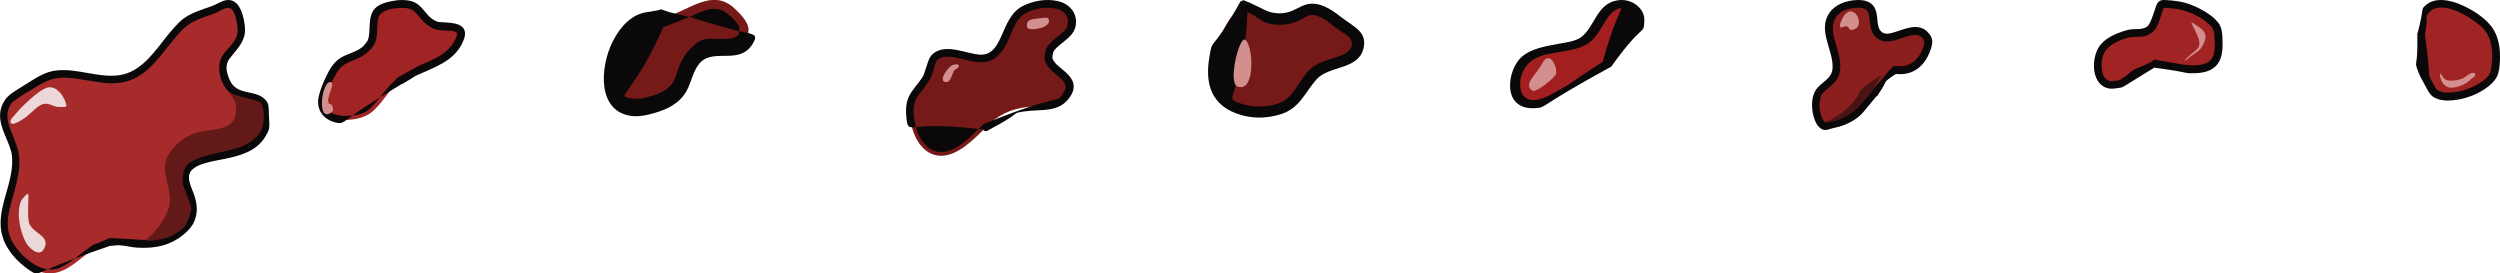<?xml version="1.0" encoding="UTF-8" standalone="no"?>
<!-- Created with Vectornator (http://vectornator.io/) -->

<svg
   height="67.914"
   stroke-miterlimit="10"
   style="clip-rule:evenodd;fill-rule:nonzero;stroke-linecap:round;stroke-linejoin:round"
   version="1.1"
   viewBox="0 0 620.844 67.914"
   width="620.844"
   xml:space="preserve"
   id="svg1585"
   sodipodi:docname="лужи крови.svg"
   inkscape:version="1.2.1 (9c6d41e410, 2022-07-14)"
   xmlns:inkscape="http://www.inkscape.org/namespaces/inkscape"
   xmlns:sodipodi="http://sodipodi.sourceforge.net/DTD/sodipodi-0.dtd"
   xmlns="http://www.w3.org/2000/svg"
   xmlns:svg="http://www.w3.org/2000/svg"><sodipodi:namedview
   id="namedview1587"
   pagecolor="#ffffff"
   bordercolor="#000000"
   borderopacity="0.25"
   inkscape:showpageshadow="2"
   inkscape:pageopacity="0.0"
   inkscape:pagecheckerboard="0"
   inkscape:deskcolor="#d1d1d1"
   showgrid="false"
   inkscape:zoom="1.9425639"
   inkscape:cx="259.70832"
   inkscape:cy="65.634907"
   inkscape:window-width="1920"
   inkscape:window-height="991"
   inkscape:window-x="-9"
   inkscape:window-y="-9"
   inkscape:window-maximized="1"
   inkscape:current-layer="layer1" />
<defs
   id="defs1481" />
<clipPath
   id="ArtboardFrame">
<rect
   height="206.943"
   width="304.946"
   x="0"
   y="0"
   id="rect1483" />
</clipPath>

<g
   inkscape:groupmode="layer"
   id="layer1"
   inkscape:label="LayerMain"><g
     opacity="1"
     id="g1498"
     transform="matrix(0.939,0,0,1,-25.967,-32.495)"
     style="clip-rule:evenodd;fill-rule:nonzero;stroke-linecap:round;stroke-linejoin:round">
<g
   opacity="1"
   id="g1490">
<path
   d="m 56.745,92.576 c -6.757,1.222 -10.717,9.519 -18.188,7.481 -1.755,-0.478 -4.29,-2.312 -5.574,-3.52 C 23.89,87.979 32.303,81.479 31.809,71.601 31.588,67.171 26.354,62.348 29.756,57.813 c 0.948,-1.264 5.046,-3.47 6.161,-4.107 1.743,-0.996 3.851,-2.29 5.867,-2.64 7.081,-1.231 14.951,3.393 21.709,-0.293 5.248,-2.863 8.435,-8.931 12.908,-12.615 1.781,-1.467 5.894,-2.631 7.627,-3.227 1.462,-0.503 2.861,-1.607 4.4,-1.467 2.341,0.213 3.417,6.018 2.934,7.627 -1.564,5.215 -7.02,4.921 -3.814,11.735 2.222,4.721 7.815,2.55 9.974,5.574 0.251,0.351 0.433,5.489 0.293,5.867 -2.793,7.582 -13.273,5.93 -18.775,8.801 -5.33,2.781 -0.136,7.378 -0.293,11.148 -0.138,3.319 -1.591,4.657 -4.107,6.454 -3.008,2.148 -6.943,2.528 -10.561,2.347 -2.948,-0.147 -4.317,-0.986 -7.334,-0.44 z"
   fill="#a72b2b"
   fill-rule="nonzero"
   stroke="none"
   id="path1486" />
<path
   d="m 87.531,32.531 c -1.391,0.19 -2.513,1.026 -3.812,1.469 -2.474,0.844 -5.167,1.536 -7.375,3 -1.041,0.69 -1.922,1.605 -2.781,2.5 -3.538,3.688 -6.465,8.657 -11.312,10.812 -5.526,2.458 -11.998,-0.406 -17.781,-0.406 -1.337,0 -2.684,0.11 -3.969,0.5 -2.455,0.746 -4.735,2.276 -6.938,3.563 -1.405,0.821 -3.569,1.918 -4.562,3.312 -0.438,0.616 -0.801,1.246 -1.031,1.969 -1.237,3.887 1.661,7.364 2.656,10.938 0.243,0.874 0.267,1.714 0.25,2.625 -0.096,5.256 -3.063,9.955 -3.062,15.156 10e-5,2.115 0.623,4.152 1.75,5.937 0.771,1.222 1.719,2.335 2.781,3.313 1.157,1.065 2.442,2.038 3.812,2.812 1.122,0.634 1.294,0.508 4.125,-0.656 -1.472,-0.155 -2.9,-0.741 -4.156,-1.594 -1.271,-0.863 -2.462,-1.801 -3.5,-2.937 -1.01,-1.105 -1.881,-2.34 -2.406,-3.75 -1.135,-3.047 -0.217,-6.267 0.687,-9.25 0.893,-2.945 1.816,-5.894 1.875,-9 0.062,-3.261 -1.323,-5.475 -2.469,-8.438 -0.823,-2.129 -1.132,-4.137 0.219,-6.062 0.356,-0.508 1.038,-0.913 1.531,-1.25 1.144,-0.782 2.357,-1.443 3.562,-2.125 2.562,-1.45 4.98,-3.01 8,-3.156 6.478,-0.315 13.117,3.033 19.406,0.25 5.591,-2.474 8.64,-8.223 12.938,-12.25 2.36,-2.212 5.361,-2.938 8.375,-3.969 1.15,-0.394 2.251,-1.244 3.469,-1.406 1.784,-0.238 2.373,2.943 2.562,4.156 0.039,0.251 0.067,0.498 0.094,0.75 0.047,0.438 0.074,0.907 0,1.344 -0.391,2.293 -2.622,3.696 -3.875,5.469 -1.83,2.588 -0.832,6.596 1.219,8.813 1.71,1.849 4.106,2.042 6.406,2.625 0.619,0.157 1.273,0.364 1.812,0.719 0.183,0.12 0.92,1.041 0.594,0.469 -0.019,-0.034 0.025,0.086 0.031,0.125 0.02,0.125 0.018,0.217 0.031,0.344 0.029,0.266 0.044,0.545 0.062,0.812 0.062,0.871 0.108,1.752 0.125,2.625 0.009,0.454 0.106,0.902 0,1.344 -0.321,1.335 -1.774,2.853 -2.906,3.563 -3.608,2.26 -8.046,2.357 -12.063,3.406 -1.751,0.457 -3.905,1.082 -5.156,2.531 -2.806,3.251 0.473,6.544 0.969,9.875 0.117,0.785 0.01,1.64 -0.188,2.406 -0.47,1.823 -1.95,3.01 -3.437,4.031 -3.066,2.106 -7.007,2.448 -10.625,2.125 -1.364,-0.122 -0.008,0.013 -6.844,-0.375 -0.04,0.005 -0.055,0.053 -0.094,0.062 -0.024,0.006 -0.039,0.024 -0.062,0.031 -4.71,1.989 -3.326,1.078 -4.875,2.062 -1.433,0.911 -2.774,1.962 -4.156,2.938 2.526,-0.897 5.239,-1.856 9.375,-3.156 0.024,-0.001 0.039,0.034 0.062,0.031 2.411,-0.159 1.617,-0.204 2.406,-0.156 1.596,0.096 3.149,0.511 4.75,0.594 4.62,0.237 8.721,-0.494 12.406,-3.438 1.102,-0.88 2.087,-1.908 2.656,-3.219 1.016,-2.342 0.648,-4.604 -0.281,-6.938 -0.767,-1.926 -2.197,-4.433 -0.062,-6 1.537,-1.129 3.556,-1.515 5.375,-1.906 0.908,-0.195 1.807,-0.326 2.719,-0.5 4.021,-0.767 8.561,-1.831 10.937,-5.5 0.386,-0.596 0.84,-1.302 1,-2 0.229,-1 0.036,-2.213 0,-3.219 -0.031,-0.874 0.028,-2.316 -0.312,-3.125 -0.264,-0.626 -0.82,-1.133 -1.375,-1.5 -2.365,-1.565 -5.824,-0.851 -7.844,-3.031 -0.439,-0.473 -0.743,-1.007 -1,-1.594 -0.23,-0.527 -0.441,-1.092 -0.562,-1.656 -0.281,-1.3 -0.09,-2.366 0.75,-3.406 1.525,-1.888 3.087,-3.146 3.844,-5.594 0.298,-0.965 0.185,-2.121 0.031,-3.094 -0.395,-2.496 -1.565,-6.19 -4.781,-5.75 z M 47.438,96.688 c -3.34,1.187 -5.75,2.109 -7.156,2.688 0.991,0.104 2,0.03 3,-0.344 1.525,-0.569 2.851,-1.422 4.156,-2.344 z"
   fill="#0a0809"
   stroke="none"
   id="path1488" />
</g>
<path
   d="m 45.233,58.691 c -0.334,-1.879 -2.635,-5.456 -5.485,-4.306 -2.372,0.957 -6.229,4.437 -7.987,6.435 -0.557,0.632 -1.563,1.367 -1.284,2.124 0.324,0.879 2.253,-0.32 2.983,-0.707 1.775,-0.94 3.188,-2.699 4.84,-3.597 2.047,-1.112 3.389,0.533 5.032,0.417 0.609,-0.043 1.995,0.166 1.901,-0.366 z"
   fill="#ecd8d8"
   fill-rule="nonzero"
   opacity="1"
   stroke="none"
   id="path1492" />
<path
   d="m 39.174,94.47 c -1.2,1.862 -3.88,-0.303 -4.755,-1.909 -1.466,-2.69 -2.457,-7.031 -1.269,-9.965 0.385,-0.951 1.766,-2.089 1.932,-1.987 0.328,0.202 -0.414,6.048 0.401,7.594 1.314,2.492 5.809,2.982 3.691,6.268 z"
   fill="#ecd8d8"
   fill-rule="nonzero"
   opacity="1"
   stroke="none"
   id="path1494" />
<path
   d="m 88.665,55.527 c -1.632,-1.161 0.21,0.384 0.934,1.863 0.622,1.273 0.707,3.474 -0.035,4.737 -1.584,2.698 -6.341,2.569 -8.886,3.066 -3.445,0.673 -6.569,2.795 -8.458,5.689 -2.707,4.149 1.486,8.909 0.049,13.263 -1.023,3.102 -3.679,6.047 -5.798,7.803 -0.917,0.76 4.424,0.027 5.614,-0.516 4.04,-1.843 4.898,-2.2 6.13,-6.84 0.293,-1.102 -2.252,-5.593 -2.259,-6.775 -0.01,-1.929 0.312,-4.095 2,-5.033 3.006,-1.669 8.44,-2.554 10.062,-2.96 2.906,-0.726 5.359,-1.574 7.651,-3.514 1.907,-1.614 2.295,-5.831 1.065,-8.174 -0.437,-0.831 -6.639,-1.591 -8.071,-2.61 z"
   fill="#641919"
   fill-rule="nonzero"
   opacity="1"
   stroke="none"
   id="path1496" />
</g><g
     opacity="1"
     id="g1504"
     transform="translate(-68.966,-111.375)"
     style="clip-rule:evenodd;fill-rule:nonzero;stroke-linecap:round;stroke-linejoin:round">
<path
   d="m 168.352,131.388 c -2.996,2.378 -4.412,5.802 -7.347,8.046 -3.101,2.372 -12.127,2.994 -12.127,-2.798 0,-2.008 2.401,-7.328 3.731,-8.863 2.276,-2.626 6.103,-2.273 8.163,-5.364 1.897,-2.846 -0.318,-7.058 2.799,-8.862 1.732,-1.003 6.017,-1.656 7.929,-0.7 2.103,1.051 2.92,3.636 5.364,4.665 2.278,0.959 7.94,-0.519 6.297,3.498 -2.686,6.566 -9.905,6.486 -14.809,10.378 z"
   fill="#a12424"
   fill-rule="nonzero"
   stroke="none"
   id="path1500" />
<path
   d="m 168.844,111.375 c -1.317,0.004 -2.638,0.253 -3.813,0.563 -0.836,0.22 -1.707,0.542 -2.406,1.062 -1.983,1.477 -1.79,3.974 -1.937,6.188 -0.053,0.78 -0.12,1.977 -0.657,2.624 -0.336,0.406 -0.634,0.841 -1.031,1.188 -1.562,1.365 -3.917,1.701 -5.656,2.875 -1.725,1.165 -2.703,3.033 -3.563,4.875 -0.662,1.419 -1.259,2.88 -1.625,4.406 -0.771,3.214 0.844,5.789 4.094,6.625 1.59,0.409 1.746,0.143 4.312,-1.75 -2.794,0.403 -6.747,0.032 -6.75,-3.406 0,-0.461 0.129,-0.934 0.25,-1.375 0.508,-1.834 1.299,-3.62 2.219,-5.281 0.485,-0.875 1.008,-1.672 1.813,-2.281 1.374,-1.042 3.133,-1.427 4.625,-2.25 1.08,-0.597 1.997,-1.454 2.781,-2.407 1.19,-1.445 1.1,-3.674 1.188,-5.406 0.055,-1.091 0.13,-2.362 1.093,-3.063 1.39,-1.011 3.551,-1.235 5.188,-1.218 0.869,0.009 1.762,0.099 2.5,0.594 1.086,0.728 1.772,1.937 2.687,2.843 0.655,0.649 1.431,1.171 2.25,1.594 1.433,0.74 3.401,0.491 4.938,0.719 0.544,0.08 1.236,0.203 1.125,0.875 -0.12,0.722 -0.53,1.418 -0.907,2.031 -1.819,2.96 -5.148,4.221 -8.187,5.531 -0.924,0.399 0.01,0 -5.594,3.063 -0.059,0.042 -0.078,0.104 -0.125,0.156 -1.821,1.765 -1.367,1.244 -2,1.969 -0.813,0.932 -1.582,1.891 -2.344,2.843 1.65,-1.036 3.017,-1.922 5.407,-3.312 0.071,-0.029 0.153,-0.016 0.219,-0.062 3.846,-2.25 2.478,-1.621 3.843,-2.25 4.148,-1.912 8.703,-3.315 10.907,-7.688 0.309,-0.614 0.613,-1.281 0.718,-1.969 0.49,-3.186 -3.181,-3.228 -5.312,-3.375 -0.538,-0.037 -1.29,0.009 -1.782,-0.25 -0.334,-0.176 -0.69,-0.344 -1,-0.562 -1.464,-1.035 -2.27,-2.782 -3.781,-3.782 -1.074,-0.71 -2.37,-0.941 -3.687,-0.937 z m -5.532,24.187 c -3.181,2.001 -5.481,3.533 -6.75,4.469 0.341,-0.049 0.737,-0.056 1.032,-0.125 0.94,-0.22 2.057,-0.549 2.812,-1.187 1.117,-0.944 2.015,-2.043 2.906,-3.157 z"
   fill="#0a0809"
   stroke="none"
   id="path1502" />
</g><g
     opacity="1"
     id="g1510"
     transform="matrix(2.771,0,0,3.128,-354.572,-457.961)"
     style="clip-rule:evenodd;fill-rule:nonzero;stroke-linecap:round;stroke-linejoin:round">
<path
   d="m 187.324,147.83 c -0.868,0.179 -1.861,0.162 -2.565,0.7 -2.501,1.912 -3.26,7.229 1.166,6.297 4.387,-0.924 2.399,-2.766 4.897,-4.431 0.812,-0.541 3.783,0.401 4.198,-1.4 0.165,-0.714 -0.609,-1.388 -1.166,-1.865 -2.099,-1.8 -4.207,0.22 -6.53,0.699 z"
   fill="#761919"
   fill-rule="nonzero"
   stroke="none"
   id="path1506" />
<path
   d="m 187.156,147.125 c -0.026,0.007 -0.006,0.053 -0.031,0.063 -1.536,0.27 -1.217,0.139 -1.781,0.312 -1.118,0.343 -1.945,1.255 -2.5,2.25 -1.1,1.971 -1.376,5.395 1.562,5.844 0.747,0.114 1.496,-0.035 2.219,-0.219 1.097,-0.279 2.204,-0.735 2.844,-1.719 0.486,-0.748 0.588,-1.695 1.281,-2.312 1.266,-1.129 3.617,0.311 4.75,-1.594 0.356,-0.598 0.036,-0.641 -1.344,-0.875 -0.013,0.096 0.105,0.194 0,0.281 -0.929,0.771 -2.712,-0.088 -3.75,0.656 -0.58,0.416 -1.051,0.878 -1.406,1.5 -0.336,0.59 -0.43,1.339 -0.906,1.844 -0.567,0.601 -1.537,0.844 -2.313,1 -0.393,0.079 -0.787,0.12 -1.187,0.063 -1.656,-0.237 0.005,-0.011 2.844,-5.719 0.026,-0.004 0.036,0.038 0.062,0.031 2.232,-0.784 1.612,-0.533 2.219,-0.781 -0.98,-0.252 -1.129,-0.165 -2.5,-0.594 -0.037,-0.011 -0.026,-0.019 -0.063,-0.031 z m 2.563,0.625 c 1.746,0.45 3.677,0.996 4.437,1.125 0.022,-0.149 0.118,-0.294 0,-0.437 -0.487,-0.594 -1.169,-1.229 -1.968,-1.313 -0.807,-0.085 -1.621,0.297 -2.344,0.594 -0.041,0.016 -0.092,0.017 -0.125,0.031 z"
   fill="#0a0809"
   stroke="none"
   id="path1508" />
</g><g
     opacity="1"
     id="g1522"
     transform="translate(65.814,-57.129)"
     style="clip-rule:evenodd;fill-rule:nonzero;stroke-linecap:round;stroke-linejoin:round">
<g
   opacity="1"
   id="g1516">
<path
   d="m 179.045,88.709 c -2.612,2.664 -6.925,7.113 -11.078,7.113 -6.047,0 -8.453,-8.039 -7.697,-12.827 0.437,-2.767 3.071,-4.492 4.198,-6.997 0.299,-0.663 1.182,-3.946 1.633,-4.431 3.031,-3.265 9.322,0.738 12.827,0 4.936,-1.039 4.977,-8.635 8.629,-11.428 3.279,-2.507 13.111,-3.724 12.827,2.799 -0.159,3.667 -6.032,4.562 -5.83,8.396 0.202,3.849 8.4,4.959 3.965,10.028 -2.356,2.692 -6.022,2.009 -9.096,2.332 -4.235,0.446 -7.442,2.02 -10.378,5.014 z"
   fill="#761919"
   fill-rule="nonzero"
   stroke="none"
   id="path1512" />
<path
   d="m 192.375,57.281 c -1.528,0.233 -3.018,0.722 -4.313,1.406 -2.865,1.515 -3.963,4.652 -5.218,7.438 -0.707,1.569 -1.563,3.384 -3.188,4.188 -1.476,0.73 -3.204,0.281 -4.718,-0.062 -2.791,-0.632 -6.521,-1.876 -9.032,0.219 -0.918,0.766 -1.198,1.842 -1.562,2.937 -0.236,0.71 -0.494,1.443 -0.719,2.156 -0.197,0.625 -0.999,1.658 -1.406,2.188 -1.04,1.352 -2.191,2.643 -2.688,4.312 -0.412,1.385 -0.398,2.921 -0.25,4.344 0.243,2.336 0.478,2.466 2.344,2.281 -0.306,-1.079 -0.478,-2.156 -0.531,-3.125 -0.059,-1.064 -0.059,-2.236 0.312,-3.25 0.481,-1.311 1.479,-2.35 2.313,-3.438 0.588,-0.766 1.101,-1.589 1.562,-2.438 0.549,-1.01 0.771,-2.274 1.157,-3.344 0.116,-0.322 0.188,-0.673 0.406,-0.938 1.071,-1.307 3.292,-0.982 4.718,-0.719 3.086,0.569 6.604,2.143 9.532,0.25 2.794,-1.806 3.698,-5.504 5.125,-8.281 0.546,-1.063 1.253,-2.104 2.281,-2.75 2.204,-1.386 5.433,-1.957 7.969,-1.375 1.907,0.438 3.25,1.918 2.906,3.938 -0.238,1.398 -1.662,2.258 -2.656,3.094 -0.497,0.417 -1.057,0.808 -1.5,1.281 -0.468,0.499 -0.937,1.002 -1.219,1.625 -0.28,0.617 -0.327,1.327 -0.406,2 -0.048,0.407 0.096,1.021 0.25,1.406 0.7,1.752 2.451,2.778 3.781,4 0.953,0.876 1.606,1.81 0.906,3.062 -2.073,3.712 -0.025,0.006 -20.187,8.312 -0.045,0.043 -0.028,0.107 -0.063,0.156 -1.036,0.955 -0.592,0.519 -1.093,1 0.424,0.05 0.647,0.036 1.093,0.094 0.033,0.048 0.021,0.114 0.063,0.156 0.38,0.391 0.984,0.381 1.375,0 8.801,-4.614 5.212,-4.034 8.812,-4.594 4.331,-0.673 8.746,0.503 11.5,-3.812 0.323,-0.507 0.6,-1.095 0.719,-1.688 0.468,-2.338 -1.471,-3.893 -3.062,-5.219 -0.681,-0.567 -1.425,-1.127 -1.876,-1.906 -0.084,-0.147 -0.305,-0.565 -0.281,-0.75 0.062,-0.479 0.055,-0.965 0.25,-1.406 0.187,-0.422 0.519,-0.766 0.844,-1.094 0.407,-0.41 0.9,-0.755 1.344,-1.125 1.41,-1.176 3.001,-2.313 3.343,-4.25 0.544,-3.078 -1.446,-5.477 -4.406,-6.156 -1.435,-0.329 -3.003,-0.358 -4.531,-0.125 z m -15.187,31.875 c -8.974,-1.052 -13.542,-0.669 -15.563,-0.469 0.892,3.148 2.925,6.231 6.344,6.188 0.62,-0.008 1.221,-0.096 1.812,-0.281 1.372,-0.43 2.608,-1.238 3.75,-2.094 1.313,-0.984 1.981,-1.735 3.657,-3.344 z"
   fill="#0a0809"
   stroke="none"
   id="path1514" />
</g>
<path
   d="m 172.165,73.858 c 0.655,-1.118 -1.169,-0.689 -1.5,-0.55 -0.917,0.386 -3.586,3.822 -1.7,4.199 1.428,0.286 1.695,-2.441 2.3,-3 0.272,-0.251 0.713,-0.331 0.9,-0.65 z"
   fill="#d38e8e"
   fill-rule="nonzero"
   opacity="1"
   stroke="none"
   id="path1518" />
<path
   d="m 189.313,63.959 c -0.649,-2.203 1.692,-2.115 3.649,-2.35 0.392,-0.047 1.5,-0.351 1.7,0.4 0.587,2.2 -5.061,2.928 -5.349,1.95 z"
   fill="#d38e8e"
   fill-rule="nonzero"
   opacity="1"
   stroke="none"
   id="path1520" />
</g><path
     d="m 82.483,27.767 c -3.914,3.241 -2.682,-7.399 -0.5,-7.399 1.654,0 -1.225,4.037 -0.3,5.299 0.186,0.253 0.688,0.206 0.8,0.5 0.19,0.498 0.411,1.26 0,1.6 z"
     fill="#d38e8e"
     fill-rule="nonzero"
     opacity="1"
     stroke="none"
     id="path1524"
     style="clip-rule:evenodd;fill-rule:nonzero;stroke-linecap:round;stroke-linejoin:round" /><g
     opacity="1"
     id="g1534"
     transform="translate(101.738,-117)"
     style="clip-rule:evenodd;fill-rule:nonzero;stroke-linecap:round;stroke-linejoin:round">
<g
   opacity="1"
   id="g1530">
<path
   d="m 207.262,118.359 c -5.255,3.199 -7.091,10.249 -7.61,16.094 -0.792,8.882 9.333,12.319 17.207,9.288 4.046,-1.561 5.292,-6.604 8.6,-9.288 2.403,-1.946 10.746,-1.688 9.928,-7.427 -0.289,-2.025 -2.982,-2.997 -4.634,-4.335 -9.662,-7.833 -7.741,0.677 -17.204,-1.237 -2.315,-0.47 -4.304,-4.305 -6.288,-3.095 z"
   fill="#761919"
   fill-rule="nonzero"
   stroke="none"
   id="path1526"
   style="stroke-width:2.744" />
<path
   d="m 206.916,117 c -0.148,0.037 -0.051,0.26 -0.176,0.332 -0.125,0.045 -0.241,-0.162 -0.355,-0.082 -7.8,13.97 -6.861,8.438 -7.803,14.018 -1.098,6.498 0.431,12.109 7.803,14.268 1.407,0.411 2.872,0.637 4.344,0.664 1.901,0.035 3.782,-0.268 5.587,-0.828 4.645,-1.449 5.933,-5.25 8.779,-8.545 3.11,-3.602 10.249,-2.4 11.705,-7.549 1.192,-4.221 -2.154,-5.513 -5.056,-7.714 -2.165,-1.643 -4.722,-3.703 -7.712,-3.65 -1.793,0.029 -3.065,0.964 -4.611,1.659 -1.453,0.65 -2.928,0.871 -4.523,0.664 -2.162,-0.284 -2.755,-0.985 -6.472,-2.654 -0.02,-0.026 -0.068,0.024 -0.091,0 -0.84,-0.377 0.009,-0.003 -1.419,-0.581 z m 1.155,2.986 c 1.422,0.77 1.731,0.844 2.216,1.245 1.268,1.041 2.48,1.606 4.168,1.824 2.185,0.284 4.302,-0.024 6.296,-0.91 1.129,-0.504 2.352,-1.585 3.723,-1.412 2.457,0.313 4.407,2.453 6.296,3.732 1.595,1.08 3.706,1.898 3.101,4.067 -0.434,1.563 -2.457,2.259 -3.899,2.737 -2.977,0.985 -5.102,1.394 -7.185,3.814 -2.352,2.739 -3.507,6.514 -7.361,7.716 -1.487,0.465 -3.13,0.688 -4.699,0.664 -1.195,-0.019 -2.313,-0.167 -3.456,-0.499 -6.603,-1.909 -0.216,-0.295 0.797,-22.977 z"
   fill="#0a0809"
   stroke="none"
   id="path1528"
   style="stroke-width:2.744" />
</g>
<path
   d="m 207.338,126.829 c -1.39,-0.406 -4.228,10.817 -1.702,11.677 4.628,1.574 3.828,-11.058 1.702,-11.677 z"
   fill="#d38e8e"
   fill-rule="nonzero"
   opacity="1"
   stroke="none"
   id="path1532"
   style="stroke-width:2.744" />
</g><g
     opacity="1"
     id="g1544"
     style="clip-rule:evenodd;fill-rule:nonzero;stroke-linecap:round;stroke-linejoin:round"
     transform="translate(159,-70)">
<g
   opacity="1"
   id="g1540"
   transform="translate(-4.457,-18.996)">
<path
   d="m 244.482,104.982 c -3.469,3.381 -8.488,5.597 -12.96,8.17 -7.549,4.343 -11.399,-0.237 -9.255,-6.248 2.262,-6.342 9.594,-5.07 15.428,-7.208 4.749,-1.741 5.226,-10.265 11.108,-9.61 1.876,0.209 3.591,1.889 3.702,3.364 0.27,3.572 -5.038,8.622 -8.022,11.532 z"
   fill="#a31f1f"
   fill-rule="nonzero"
   stroke="none"
   id="path1536"
   style="stroke-width:2.335" />
<path
   d="m 247.194,89.069 c -5.384,0.816 -5.649,6.818 -9.261,9.272 -1.336,0.91 -3.458,1.17 -5.125,1.481 -3.429,0.639 -7.075,1.172 -9.509,3.348 -3.625,3.241 -4.996,13.213 3.389,12.684 3.035,-0.192 0.016,-0.014 18.77,-10.237 0.021,-0.018 0.064,0.019 0.085,0 8.316,-11.693 8.115,-7.502 8.266,-11.654 0.103,-2.737 -2.958,-5.447 -6.615,-4.893 z m 0.828,1.996 c 0.214,0.439 -1.929,3.525 -4.548,13.264 -10.454,6.734 -6.697,4.723 -10.417,6.761 -1.818,0.996 -3.768,2.341 -6.035,2.704 -2.186,0.35 -3.493,-0.795 -3.887,-2.382 -0.529,-2.117 0.124,-4.741 1.736,-6.503 3.17,-3.468 9.92,-2.496 14.14,-4.636 3.006,-1.525 4.03,-4.596 5.705,-6.889 0.55,-0.754 1.23,-1.612 2.233,-2.06 0.672,-0.301 1.003,-0.404 1.074,-0.258 z"
   fill="#0a0809"
   stroke="none"
   id="path1538"
   style="stroke-width:2.335" />
</g>
<path
   d="m 221.512,92.49 c -2.307,-1.64 0.892,-3.758 2.381,-6.592 2.106,-4.011 4.151,1.455 3.44,2.678 -0.521,0.888 -4.895,4.573 -5.821,3.914 z"
   fill="#d38e8e"
   fill-rule="nonzero"
   opacity="1"
   stroke="none"
   id="path1542"
   style="stroke-width:2.335" />
</g><g
     opacity="1"
     id="g1556"
     transform="translate(336.812,-81.431)"
     style="clip-rule:evenodd;fill-rule:nonzero;stroke-linecap:round;stroke-linejoin:round">
<g
   opacity="1"
   id="g1550">
<path
   d="m 128.708,104.529 c -0.152,0.475 -2.21,2.807 -3.188,3.887 -2.06,2.278 -4.495,3.371 -7.463,3.965 -0.69,0.138 -1.531,0.649 -2.099,0.233 -1.885,-1.382 -2.208,-5.776 -1.399,-7.696 0.862,-2.047 3.74,-2.943 4.431,-5.131 1.633,-5.17 -5.557,-12.774 1.633,-16.559 0.718,-0.378 1.529,-0.579 2.332,-0.7 8.383,-1.258 3.417,5.906 7.463,7.93 3.221,1.61 8.665,-4.139 11.428,0.466 0.36,0.6 0.201,1.429 0,2.099 -2.134,7.112 -7.903,5.737 -7.903,5.737 0,0 -2.064,1.004 -3.489,2.564 -0.841,0.921 -1.594,2.73 -1.746,3.205 z"
   fill="#8c1e1e"
   fill-rule="nonzero"
   stroke="none"
   id="path1546" />
<path
   d="m 124.344,81.438 c -2.699,0.105 -5.538,1.064 -7.032,3.469 -2.654,4.274 1.228,9.078 0.969,13.5 -0.138,2.369 -2.238,3.157 -3.656,4.719 -1.089,1.199 -1.433,2.749 -1.437,4.344 -0.003,0.963 0.123,1.912 0.374,2.843 0.335,1.236 1.074,3.002 2.469,3.344 0.783,0.192 1.513,-0.205 2.25,-0.375 0.495,-0.114 0.98,-0.206 1.469,-0.343 1.951,-0.547 3.776,-1.449 5.312,-2.782 0.781,-0.677 0.949,-1.058 4.032,-4.718 0.242,-0.104 0.434,-0.296 0.531,-0.563 2.579,-3.829 1.266,-2.784 2.594,-3.844 0.432,-0.345 0.871,-0.65 1.343,-0.937 0.166,-0.101 0.33,-0.22 0.5,-0.313 0.008,-0.004 0.024,0.004 0.032,0 0.152,0.021 0.282,0.052 0.437,0.063 0.347,0.024 0.716,0.023 1.063,0 0.977,-0.066 1.935,-0.311 2.812,-0.75 2.13,-1.065 3.477,-3.106 4.219,-5.313 0.245,-0.729 0.483,-1.504 0.406,-2.281 -0.064,-0.651 -0.377,-1.208 -0.781,-1.719 -2.243,-2.834 -5.523,-1.337 -8.344,-0.437 -0.901,0.287 -2.146,0.717 -3.062,0.25 -1.432,-0.729 -1.323,-2.6 -1.5,-3.969 -0.105,-0.811 -0.245,-1.626 -0.656,-2.344 -0.885,-1.544 -2.692,-1.908 -4.344,-1.844 z M 124,83.375 c 0.463,-0.036 0.945,-0.054 1.406,0 1.981,0.234 1.937,1.771 2.125,3.469 0.173,1.553 0.497,3.149 1.844,4.125 3.091,2.239 6.634,-1.103 9.875,-0.844 0.426,0.034 0.884,0.275 1.188,0.562 0.948,0.898 0.649,1.703 0.218,2.844 -0.244,0.648 -0.551,1.268 -0.937,1.844 -0.212,0.315 -0.456,0.602 -0.719,0.875 -0.941,0.977 -2.213,1.536 -3.562,1.625 -0.673,0.045 -1.285,-0.159 -1.938,0 -0.638,0.155 -0.004,0.003 -5.719,6.313 -0.011,0.031 0.008,0.061 0,0.093 -0.066,0.102 -0.138,0.195 -0.156,0.219 -0.104,0.141 -0.212,0.311 -0.313,0.438 -0.164,0.206 -0.424,0.488 -0.593,0.687 -0.615,0.723 -1.231,1.459 -1.875,2.156 -1.925,2.083 -4.289,3.057 -7,3.688 -0.267,0.062 -1.103,0.434 -1.344,0.375 -0.329,-0.081 -0.831,-1.124 -0.938,-1.406 -0.599,-1.584 -0.73,-3.598 -0.124,-5.188 0.344,-0.905 1.304,-1.533 2,-2.125 1.25,-1.064 2.361,-2.166 2.656,-3.844 0.595,-3.388 -1.27,-6.612 -1.688,-9.906 -0.353,-2.786 0.873,-4.869 3.625,-5.656 0.645,-0.184 1.301,-0.292 1.969,-0.344 z"
   fill="#0a0809"
   stroke="none"
   id="path1548" />
</g>
<path
   d="m 120.671,88.207 c -0.868,0.339 -0.581,-0.983 0,-2.1 2.546,-4.897 5.826,1.35 3.2,2.5 -2.339,1.023 -0.702,-1.375 -3.2,-0.4 z"
   fill="#d38e8e"
   fill-rule="nonzero"
   opacity="1"
   stroke="none"
   id="path1552" />
<path
   d="m 116.342,111.876 c 0,0 2.913,-0.008 5.667,-1.751 2.754,-1.743 5.571,-5.412 5.571,-5.412 l 2.897,-4.648 c 0,0 -5.193,3.236 -5.539,4.203 -1.656,4.616 -8.596,7.608 -8.596,7.608 z"
   fill="#491414"
   fill-rule="nonzero"
   opacity="1"
   stroke="none"
   id="path1554" />
</g><g
     opacity="1"
     id="g1570"
     transform="translate(299.991,-134.608)"
     style="clip-rule:evenodd;fill-rule:nonzero;stroke-linecap:round;stroke-linejoin:round">
<path
   d="m 235.17,150.424 c -4.14,-0.602 -6.014,5.528 -10.586,5.337 -4.397,-0.183 -4.2,-6.432 -2.491,-9.073 1.215,-1.877 4.519,-3.22 6.583,-3.736 1.754,-0.439 3.404,0.293 4.982,-0.89 1.908,-1.432 2.3,-5.781 3.202,-6.405 0.3,-0.207 3.275,0.15 3.558,0.178 2.985,0.298 7.942,2.606 9.786,5.16 0.963,1.334 0.711,4.023 0.711,5.515 0,8.037 -10.039,4.744 -15.745,3.914 z"
   fill="#a12424"
   fill-rule="nonzero"
   stroke="none"
   id="path1566" />
<path
   d="m 237.906,134.625 c -0.578,-0.026 -1.236,-0.075 -1.718,0.313 -0.596,0.478 -0.8,1.34 -1.032,2.031 -0.358,1.066 -0.69,2.143 -1.187,3.156 -0.182,0.37 -0.45,0.897 -0.813,1.125 -1.179,0.742 -2.374,0.516 -3.687,0.625 -0.759,0.063 -1.499,0.262 -2.219,0.5 -1.986,0.657 -4.142,1.625 -5.531,3.25 -2.175,2.544 -2.56,8.363 0.531,10.375 1.127,0.734 2.246,0.721 3.531,0.5 0.407,-0.07 0.832,-0.076 1.219,-0.219 0.38,-0.14 0.715,-0.385 1.062,-0.593 1.105,-0.665 0.21,-0.155 6.938,-4.282 10.198,1.379 6.809,1.463 10.219,1.375 1.494,-0.038 3.044,-0.31 4.312,-1.156 2.631,-1.755 2.497,-5.169 2.375,-7.969 -0.048,-1.105 -0.234,-2.336 -0.906,-3.25 -0.997,-1.354 -2.43,-2.359 -3.875,-3.187 -1.892,-1.085 -4.014,-1.964 -6.187,-2.281 -1.006,-0.147 -2.017,-0.268 -3.032,-0.313 z m -0.562,1.937 c 0.002,-0.004 0.029,0.005 0.031,0 0.138,0 0.316,-0.005 0.437,0 0.514,0.025 1.02,0.075 1.532,0.126 0.978,0.096 1.93,0.219 2.875,0.5 2.213,0.656 4.448,1.745 6.187,3.281 0.414,0.365 0.907,0.807 1.156,1.312 0.289,0.586 0.349,1.326 0.376,1.969 0.059,1.463 0.224,3.17 -0.25,4.594 -1.015,3.044 -5.332,2.576 -7.782,2.25 -0.509,-0.068 -1.181,-0.192 -1.687,-0.282 -0.572,-0.1 0.002,-0.003 -4.875,-0.874 -0.376,-0.063 -0.692,0.153 -0.906,0.437 -4.863,2.427 -3.882,1.363 -5.813,3.063 -0.482,0.424 -1.017,0.786 -1.563,1.124 -0.241,0.151 -0.451,0.371 -0.718,0.469 -0.277,0.102 -0.584,0.079 -0.875,0.125 -0.323,0.051 -0.644,0.126 -0.969,0.156 -0.299,0.029 -0.705,-0.126 -0.969,-0.25 -1.121,-0.525 -1.498,-1.828 -1.593,-2.968 -0.119,-1.421 0.117,-3.17 0.937,-4.375 1.196,-1.757 4.324,-3.087 6.375,-3.407 0.976,-0.152 1.993,0.015 2.969,-0.156 0.913,-0.159 1.154,-0.286 1.937,-0.781 1.506,-0.951 2.116,-3.127 2.625,-4.687 0.168,-0.516 0.307,-1.037 0.531,-1.532 0.014,-0.028 0.018,-0.065 0.032,-0.094 z"
   fill="#0a0809"
   stroke="none"
   id="path1568" />
</g><g
     opacity="1"
     id="g1580"
     transform="translate(-205.971,-93.169)"
     style="clip-rule:evenodd;fill-rule:nonzero;stroke-linecap:round;stroke-linejoin:round">
<g
   opacity="1"
   id="g1576"
   transform="translate(600,-70)">
<path
   d="m 207.256,171.685 c 0.334,-1.371 -0.12,-3.425 0.444,-4.715 2.843,-6.497 12.752,-0.368 15.657,2.669 2.732,2.856 2.806,7.517 2.135,11.208 -0.781,4.296 -11.291,7.97 -14.767,5.516 -0.668,-0.472 -1.568,-2.388 -1.957,-3.025 -2.322,-3.799 -2.579,-7.287 -1.512,-11.653 z"
   fill="#a12424"
   fill-rule="nonzero"
   stroke="none"
   id="path1572" />
<path
   d="m 212.719,163.188 c -1.664,-0.11 -3.294,0.239 -4.563,1.468 -1.016,0.985 -0.089,0.177 -1.781,6.656 -0.025,0.058 -0.08,0.093 -0.094,0.157 0.184,9.392 -0.915,6.34 0.188,9.406 0.429,1.195 1.045,2.238 1.656,3.344 0.537,0.972 1.097,2.319 2.063,2.969 1.467,0.987 3.358,1.054 5.062,0.874 3.066,-0.323 6.263,-1.509 8.688,-3.437 1.055,-0.84 2.074,-1.916 2.437,-3.25 0.384,-1.408 0.454,-2.985 0.437,-4.437 -0.023,-2.126 -0.411,-4.318 -1.468,-6.188 -1.579,-2.794 -5.008,-4.954 -7.844,-6.25 -1.414,-0.647 -3.118,-1.203 -4.781,-1.312 z m -1.031,1.874 c 0.923,-0.081 1.922,0.072 2.781,0.313 2.301,0.645 4.442,1.884 6.343,3.313 0.873,0.654 1.759,1.362 2.407,2.25 2.004,2.745 1.866,6.574 1.312,9.75 -0.253,1.45 -1.786,2.526 -2.937,3.218 -2.151,1.295 -4.734,2.141 -7.25,2.25 -1.063,0.047 -2.145,-0.046 -3.063,-0.625 -0.253,-0.159 -0.476,-0.568 -0.625,-0.812 -0.369,-0.606 -0.679,-1.26 -1.031,-1.875 -0.645,-1.129 -0.004,0.012 -1.406,-10.938 0.01,-0.045 -0.035,-0.08 -0.031,-0.125 1.02,-5.44 -0.277,-4.019 1.062,-5.562 0.647,-0.746 1.514,-1.075 2.438,-1.157 z"
   fill="#0a0809"
   stroke="none"
   id="path1574" />
</g>
<path
   d="m 811.886,111.543 c 0.02,1.701 1.14,3.675 3.284,3.382 1.67,-0.228 3.182,-0.889 4.4,-2.036 0.207,-0.194 1.807,-1.169 0.789,-1.576 -0.837,-0.335 -1.964,0.933 -2.628,1.248 -1.057,0.5 -3.548,1.032 -4.597,0.262 -0.464,-0.34 -1.255,-1.876 -1.248,-1.28 z"
   fill="#d38e8e"
   fill-rule="nonzero"
   opacity="1"
   stroke="none"
   id="path1578" />
</g><path
     d="m 544.626,5.735 c -1.62,-1.109 2.541,4.017 1.346,6.009 -0.505,0.842 -3.218,2.561 -3.415,3.35 -0.058,0.229 0.4,-0.254 0.591,-0.394 0.313,-0.232 0.601,-0.497 0.919,-0.723 0.987,-0.7 2.122,-1.287 2.759,-2.364 2.038,-3.45 0.232,-4.214 -2.2,-5.878 z"
     fill="#d38e8e"
     fill-rule="nonzero"
     opacity="1"
     stroke="none"
     id="path1582"
     style="clip-rule:evenodd;fill-rule:nonzero;stroke-linecap:round;stroke-linejoin:round" /></g></svg>
